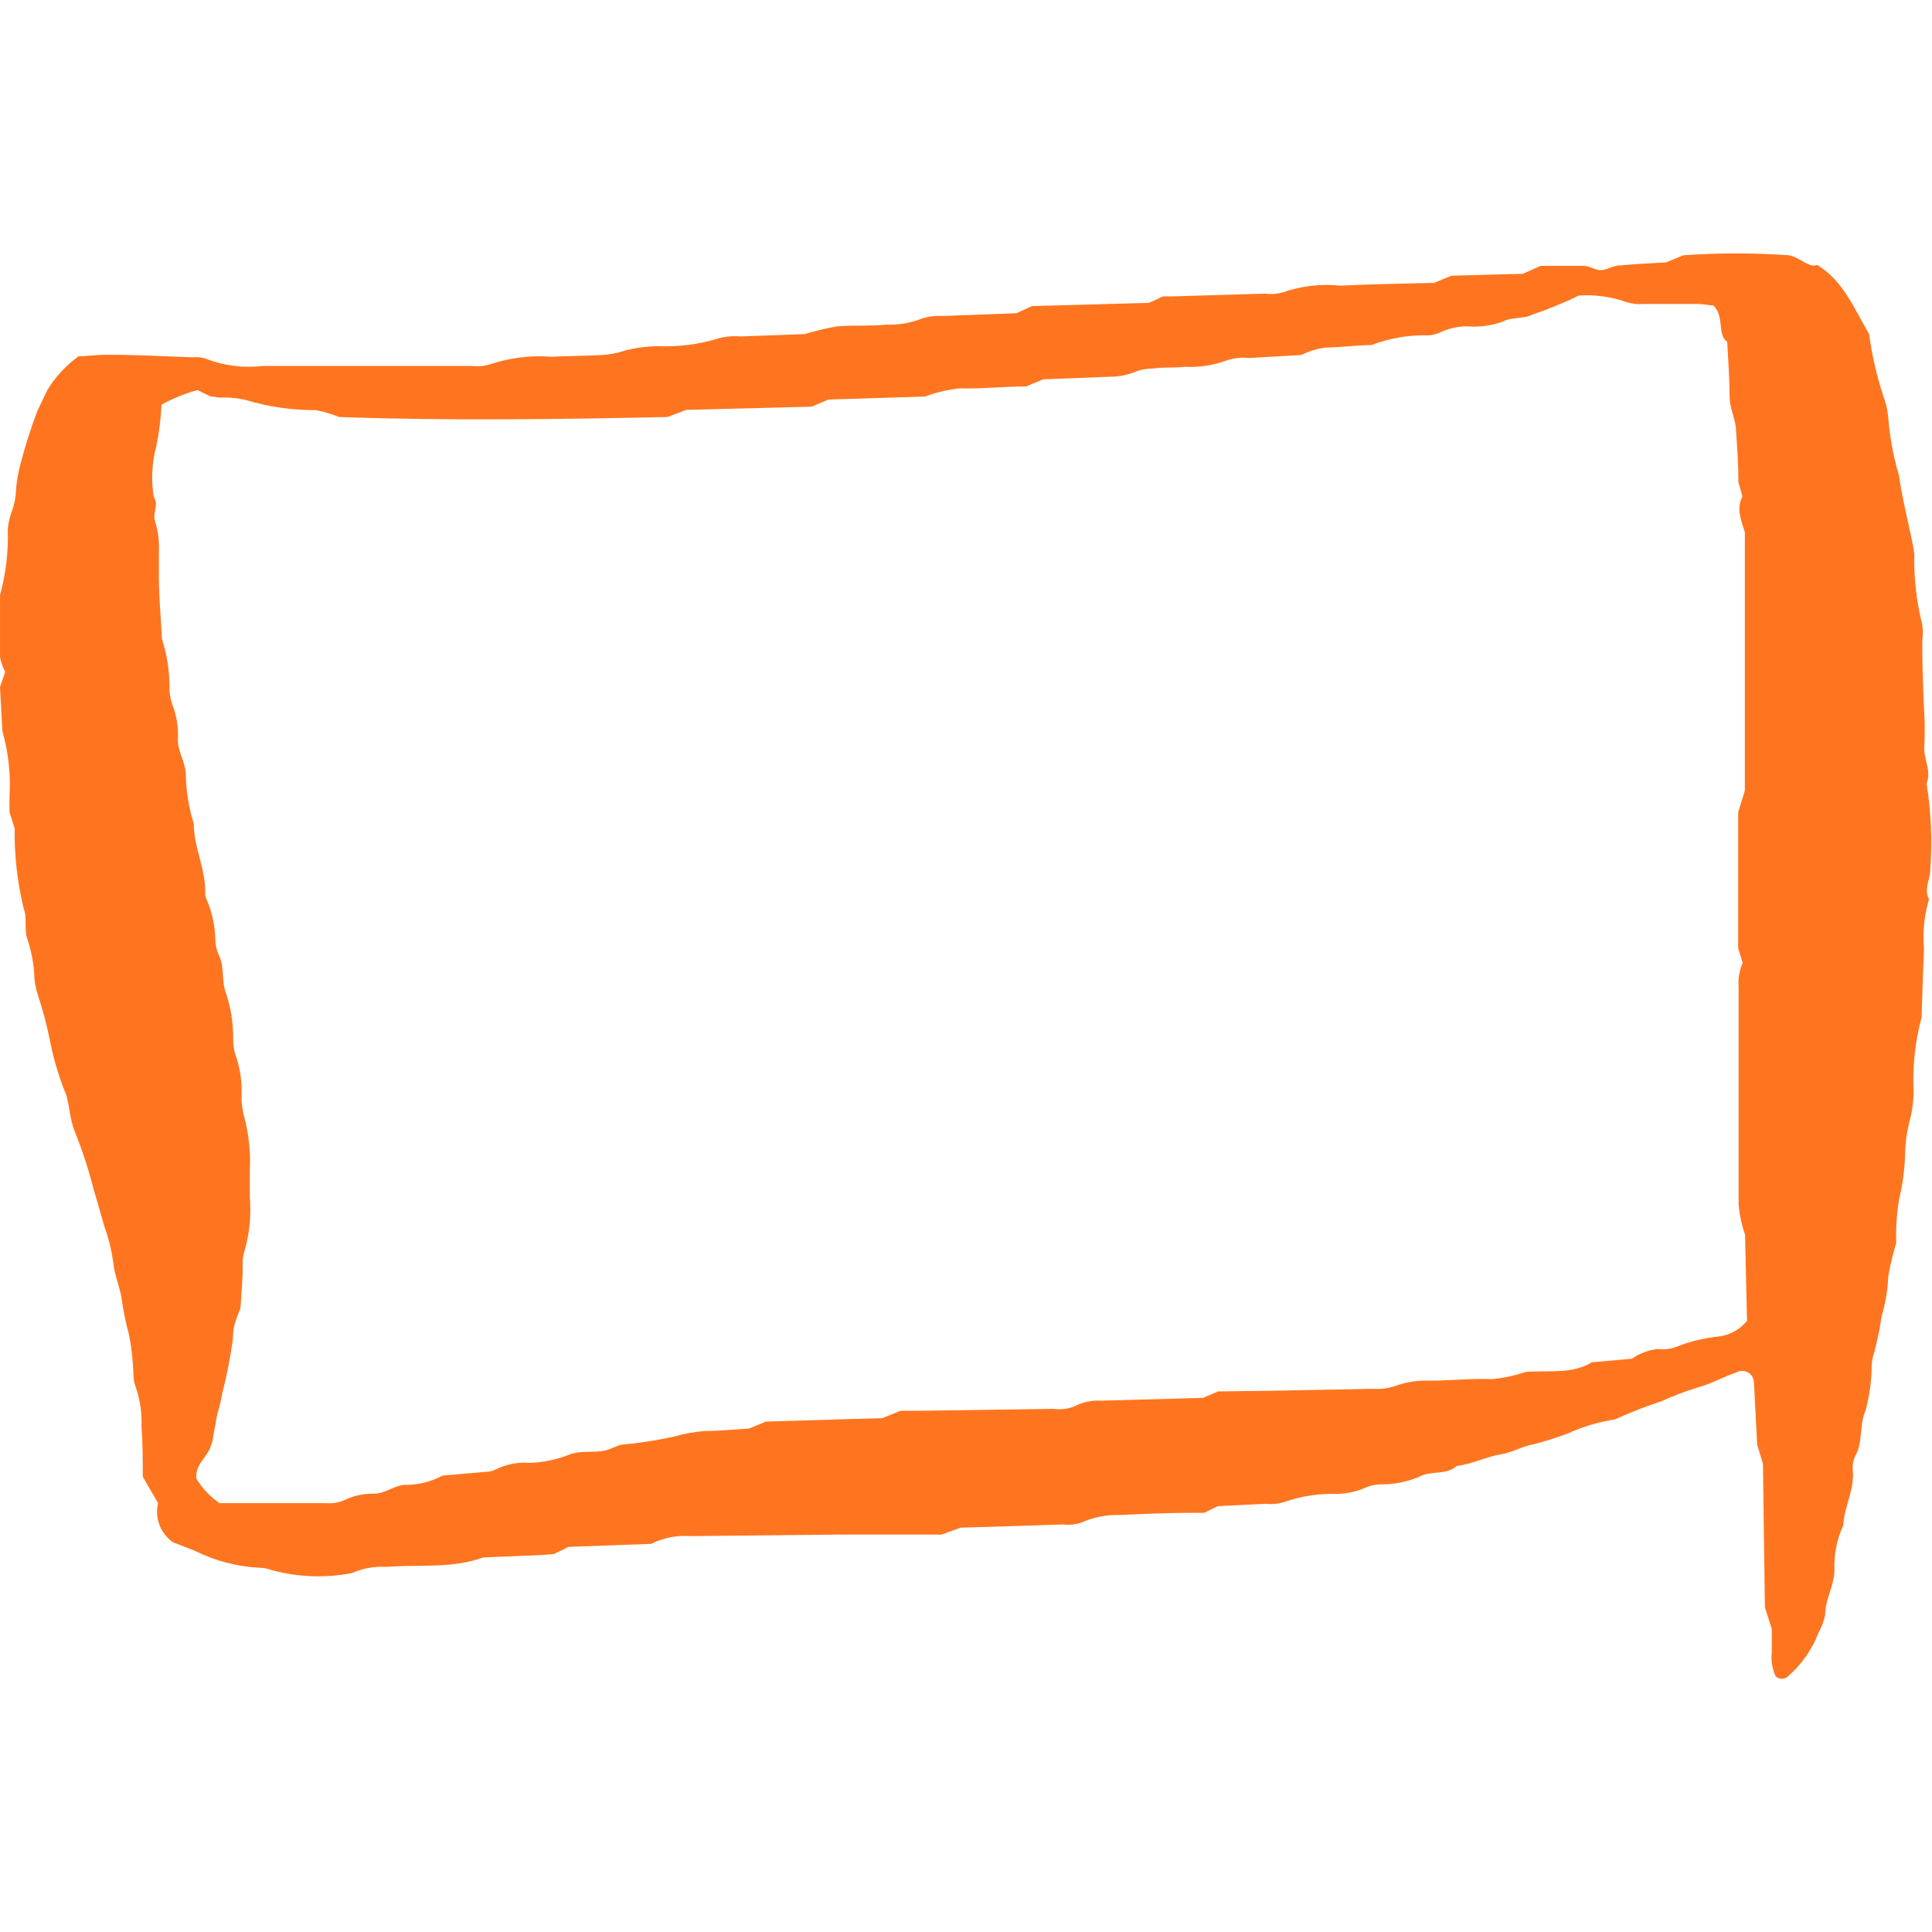 <?xml version="1.0" encoding="UTF-8"?>
<svg width="1200pt" height="1200pt" version="1.1" viewBox="0 0 1200 1200" xmlns="http://www.w3.org/2000/svg">
 <path d="m584.89 953.16h-64.734l-91.219 0.938c-8.445-0.652-16.906 1.012-24.477 4.816l-51.359 1.871-8.961 4.414-7.891 0.668-35.98 1.473c-19.66 7.09-40.125 4.281-60.188 5.887l0.004-0.004c-7.43-0.457-14.859 0.875-21.668 3.879-16.332 3.125-33.152 2.527-49.223-1.738-2.59-1.047-5.359-1.59-8.156-1.605-13.957-0.73-27.617-4.328-40.125-10.566l-13.375-5.215c-3.84-2.633-6.793-6.371-8.465-10.715-1.672-4.348-1.984-9.098-0.898-13.629l-9.496-16.453c0-9.898 0-20.465-0.801-31.164v0.004c0.352-8.5-0.918-16.988-3.746-25.012-0.719-1.977-1.125-4.051-1.203-6.152-0.227-8.527-1.121-17.023-2.676-25.414-1.984-7.113-3.504-14.352-4.547-21.664-1.07-8.426-4.816-15.918-5.484-24.609v-0.004c-1.051-7.25-2.844-14.379-5.352-21.266-2.406-8.023-4.547-16.051-6.953-24.074-3.109-12.156-7.043-24.086-11.77-35.711-1.395-3.945-2.383-8.023-2.945-12.172-0.457-3.148-1.082-6.273-1.871-9.359-4.402-10.617-7.762-21.637-10.031-32.902-2.008-10.289-4.688-20.43-8.023-30.363-0.875-3.019-1.504-6.106-1.875-9.227-0.25-8.465-1.738-16.848-4.414-24.879-2.141-5.484 0-13.375-2.273-18.859-3.961-16.328-5.852-33.09-5.617-49.887l-3.207-10.031v-9.363c0.871-13.797-0.621-27.637-4.414-40.93l-1.473-27.418 3.211-9.363c-1.512-2.902-2.59-6.012-3.211-9.227v-38.52c3.68-13.316 5.305-27.121 4.816-40.93 0.379-4.219 1.371-8.367 2.941-12.305 1.016-2.988 1.688-6.086 2.008-9.227 0.242-6.379 1.23-12.711 2.941-18.859 2.863-11.152 6.344-22.137 10.43-32.902l6.019-12.707c5.023-8.402 11.715-15.688 19.664-21.398 5.352 0 11.77-1.07 18.191-0.938 17.52 0 35.043 0.938 52.562 1.605h-0.004c2.746-0.312 5.527-0.039 8.16 0.801 11.258 4.418 23.434 5.981 35.445 4.551h130c3.68 0.449 7.414 0.133 10.965-0.938 12.262-4.125 25.219-5.762 38.121-4.816l30.359-0.938v0.004c5.512-0.273 10.957-1.309 16.184-3.078 6.266-1.531 12.68-2.383 19.129-2.539 12.977 0.613 25.961-1.016 38.383-4.816 4.352-1.207 8.883-1.613 13.375-1.203l40.125-1.473c6.664-2.051 13.457-3.66 20.332-4.812 10.164-0.801 20.328 0 30.359-1.07 7.394 0.305 14.773-0.922 21.668-3.613 4.305-1.438 8.848-2.027 13.375-1.738l45.875-1.738 9.496-4.414 72.758-2.008 8.695-4.012h5.484l58.047-1.738c3.672 0.496 7.41 0.223 10.969-0.801 11.367-3.973 23.469-5.391 35.445-4.148 19.395-0.938 38.652-1.203 58.449-1.738l10.699-4.414 44.402-1.203 11.102-4.949h26.75c3.477 0 6.953 2.676 10.434 2.676 3.477 0 7.09-2.406 10.566-2.809 10.164-0.938 20.195-1.473 30.094-2.008l10.699-4.414c21.863-1.523 43.809-1.523 65.672 0 7.09 1.336 12.039 8.023 17.52 6.019 16.184 9.898 22.738 26.75 32.234 42.934 1.746 13.086 4.703 25.98 8.828 38.52 1.504 3.914 2.492 8.004 2.941 12.172 0.938 12.645 3.227 25.156 6.82 37.316 1.473 11.504 4.414 22.738 6.688 34.105 1.168 4.723 2.106 9.5 2.809 14.312-0.359 14.867 1.305 29.719 4.949 44.137 0.48 3.148 0.48 6.348 0 9.496 0 14.98 0.402 29.961 1.203 44.941 0.406 7.484 0.406 14.984 0 22.469 0 7.488 4.547 14.176 1.473 21.668 2.812 17.684 3.574 35.637 2.273 53.5 0 6.152-4.144 12.039-0.801 18.324-2.977 10.238-4.019 20.941-3.078 31.562-0.668 13.375-1.07 27.82-1.473 41.73-4.141 15.422-5.812 31.402-4.945 47.348-0.254 6.379-1.242 12.707-2.945 18.859-1.484 6.18-2.293 12.504-2.406 18.859-0.242 9.512-1.496 18.973-3.746 28.219-1.465 8.883-2.047 17.887-1.738 26.883-2.055 6.852-3.707 13.82-4.949 20.867-0.363 8.43-1.754 16.785-4.144 24.875-1.047 7.117-2.473 14.172-4.281 21.133-1.031 2.981-1.66 6.082-1.871 9.23-0.062 9.535-1.367 19.02-3.879 28.219-3.879 8.695-1.473 19.125-6.152 27.688-1.422 2.856-2.023 6.051-1.738 9.23 1.203 12.172-5.352 22.469-5.887 34.238-3.984 8.668-5.863 18.152-5.484 27.688 0 9.629-5.75 17.922-5.75 27.82-0.828 4.027-2.273 7.91-4.281 11.5-3.973 10.34-10.453 19.535-18.855 26.75-2.129 2.055-5.5 2.055-7.625 0-2.172-4.723-3.008-9.949-2.406-15.113v-14.312l-4.281-13.375-1.203-89.211-3.609-11.77c-0.668-13.375-1.336-26.75-2.008-39.324v0.004c-0.199-1.016-0.512-2-0.938-2.941-1.98-3.394-6.281-4.633-9.766-2.812-7.891 2.809-15.383 6.953-23.406 9.23-7.996 2.394-15.816 5.344-23.406 8.828-9.785 3.203-19.387 6.957-28.754 11.234-10.07 1.551-19.883 4.477-29.156 8.695-6.926 2.594-13.977 4.824-21.133 6.688-7.223 1.203-13.375 5.215-21.133 6.422-7.758 1.203-17.52 6.019-26.75 7.09-7.09 6.152-16.453 2.543-23.809 6.953v-0.004c-7.727 3.129-16.004 4.676-24.34 4.547-2.758 0.105-5.473 0.695-8.027 1.742-5.922 2.695-12.352 4.109-18.859 4.144-11.105-0.309-22.176 1.461-32.633 5.215-3.555 1.047-7.285 1.367-10.969 0.938l-29.961 1.473-8.426 4.144h-7.891c-14.711 0-29.426 0.668-44.137 1.336v0.004c-8.422-0.312-16.801 1.336-24.477 4.812-3.492 1.129-7.188 1.492-10.832 1.07l-64.066 2.008zm494.87-653.63c0-10.297-0.668-21-1.473-31.699 0-7.356-4.012-13.375-4.012-21.801 0-10.699-0.801-21.398-1.473-33.703-6.422-4.414-1.473-15.516-8.559-22.605-2.676 0-6.152-0.938-9.766-0.938l-33.566 0.004c-3.656 0.344-7.344-0.066-10.836-1.207-9.434-3.32-19.445-4.684-29.422-4.012-9.32 4.547-18.926 8.48-28.758 11.77-5.617 3.078-12.707 1.203-18.727 4.547-6.992 2.438-14.418 3.394-21.801 2.812-5.582-0.02-11.102 1.164-16.184 3.477-2.504 1.242-5.231 1.969-8.023 2.141-12.055-0.371-24.059 1.676-35.309 6.016-9.23 0-18.457 1.473-27.551 1.473h-0.004c-5.551 0.551-10.949 2.137-15.914 4.68l-32.637 1.875c-4.504-0.488-9.059-0.031-13.375 1.336-8.535 3.215-17.641 4.625-26.75 4.148-6.422 0.801-13.375 0-19.395 1.07-3.695-0.047-7.367 0.59-10.832 1.871-5.113 2.18-10.625 3.273-16.184 3.211l-41.195 1.605-10.699 4.414c-13.375 0-27.551 1.605-41.461 1.203-7.273 0.801-14.418 2.508-21.27 5.082l-60.055 1.871-10.434 4.414-77.844 2.008-11.629 4.41c-68.746 1.473-136.96 2.406-203.97 0-4.672-1.875-9.508-3.309-14.445-4.277-14.766 0.094-29.465-2.027-43.602-6.285-5.387-1.277-10.926-1.773-16.453-1.473l-5.484-0.801-8.023-3.879c-7.785 2.113-15.285 5.168-22.336 9.094-0.379 8.633-1.449 17.219-3.211 25.68-2.766 10.289-3.312 21.047-1.605 31.562 3.344 4.816-0.938 10.434 0.801 14.98h0.004c1.879 6.102 2.691 12.48 2.406 18.859v16.051c0 13.375 1.336 25.68 1.871 38.387 3.301 10.098 4.883 20.676 4.684 31.297 0.145 3.188 0.727 6.336 1.738 9.363 2.731 6.926 3.918 14.367 3.477 21.801 0 7.891 4.547 13.375 4.949 21.535v-0.004c0.18 10.438 1.844 20.797 4.949 30.766 0 14.98 7.625 28.488 7.09 43.734 0.008 1.074 0.285 2.133 0.801 3.078 3.406 7.863 5.266 16.309 5.484 24.875 0.027 3.168 0.664 6.301 1.871 9.23 4.281 7.758 1.605 17.121 4.949 24.742 2.918 9.121 4.363 18.648 4.281 28.223-0.051 3.172 0.402 6.328 1.336 9.359 2.859 8.02 4.176 16.508 3.879 25.012-0.141 4.277 0.309 8.555 1.34 12.707 3.144 11.309 4.41 23.059 3.742 34.773v16.051c1.035 11.672-0.191 23.434-3.609 34.641-0.758 3.106-1.027 6.309-0.805 9.496 0 8.559-0.938 17.121-1.336 24.879-1.328 3.102-2.492 6.269-3.477 9.496-0.867 3.043-1.27 6.199-1.203 9.363-1.574 11.531-3.809 22.965-6.688 34.238-0.664 4.129-1.648 8.199-2.945 12.172-1.07 5.082-1.871 10.434-2.809 15.516 0 2.008-1.203 4.012-1.605 5.75-2.676 6.82-9.496 10.699-8.695 19.395h0.004c3.644 6.074 8.574 11.281 14.445 15.246h66.07c3.688 0.281 7.387-0.266 10.836-1.605 5.84-2.941 12.316-4.41 18.855-4.277 6.688 0 12.172-4.68 18.59-5.484h0.004c8.387 0.215 16.688-1.77 24.074-5.75l27.551-2.406v-0.004c1.863-0.02 3.695-0.477 5.352-1.336 6.652-3.356 14.109-4.789 21.535-4.148 8.293-0.355 16.469-2.07 24.207-5.082 8.559-3.477 18.324 0 26.75-4.144l5.082-2.008c11.156-0.977 22.234-2.676 33.172-5.082 6.203-1.766 12.562-2.93 18.992-3.477 9.23 0 18.457-1.07 27.551-1.473l10.832-4.414 72.227-2.141 11.234-4.547h12.172l82.926-1.203c4.531 0.648 9.156 0.051 13.375-1.738 4.988-2.57 10.582-3.727 16.184-3.344l63.262-1.738 9.363-4.012 32.5-0.402 63.664-1.203c4.519 0.316 9.059-0.227 13.375-1.605 6.969-2.586 14.379-3.769 21.801-3.477 13.375 0 25.812-1.473 38.652-0.938h0.004c7.062-0.637 14.02-2.117 20.73-4.414 14.312-1.336 28.488 1.738 41.328-6.019l25.012-2.273c4.781-3.371 10.359-5.445 16.184-6.016 3.699 0.453 7.453 0.039 10.969-1.207 8.559-3.438 17.566-5.641 26.75-6.551 6.883-0.859 13.168-4.359 17.52-9.766l-1.203-53.5c-2.172-6.125-3.519-12.512-4.012-18.992v-54.57-80.25c-0.383-5.125 0.492-10.266 2.539-14.977l-2.809-9.094v-84.531l4.144-13.375 0.004-160.5c-2.406-7.758-5.484-14.711-1.473-22.203z" fill="#ff751f"/>
</svg>
